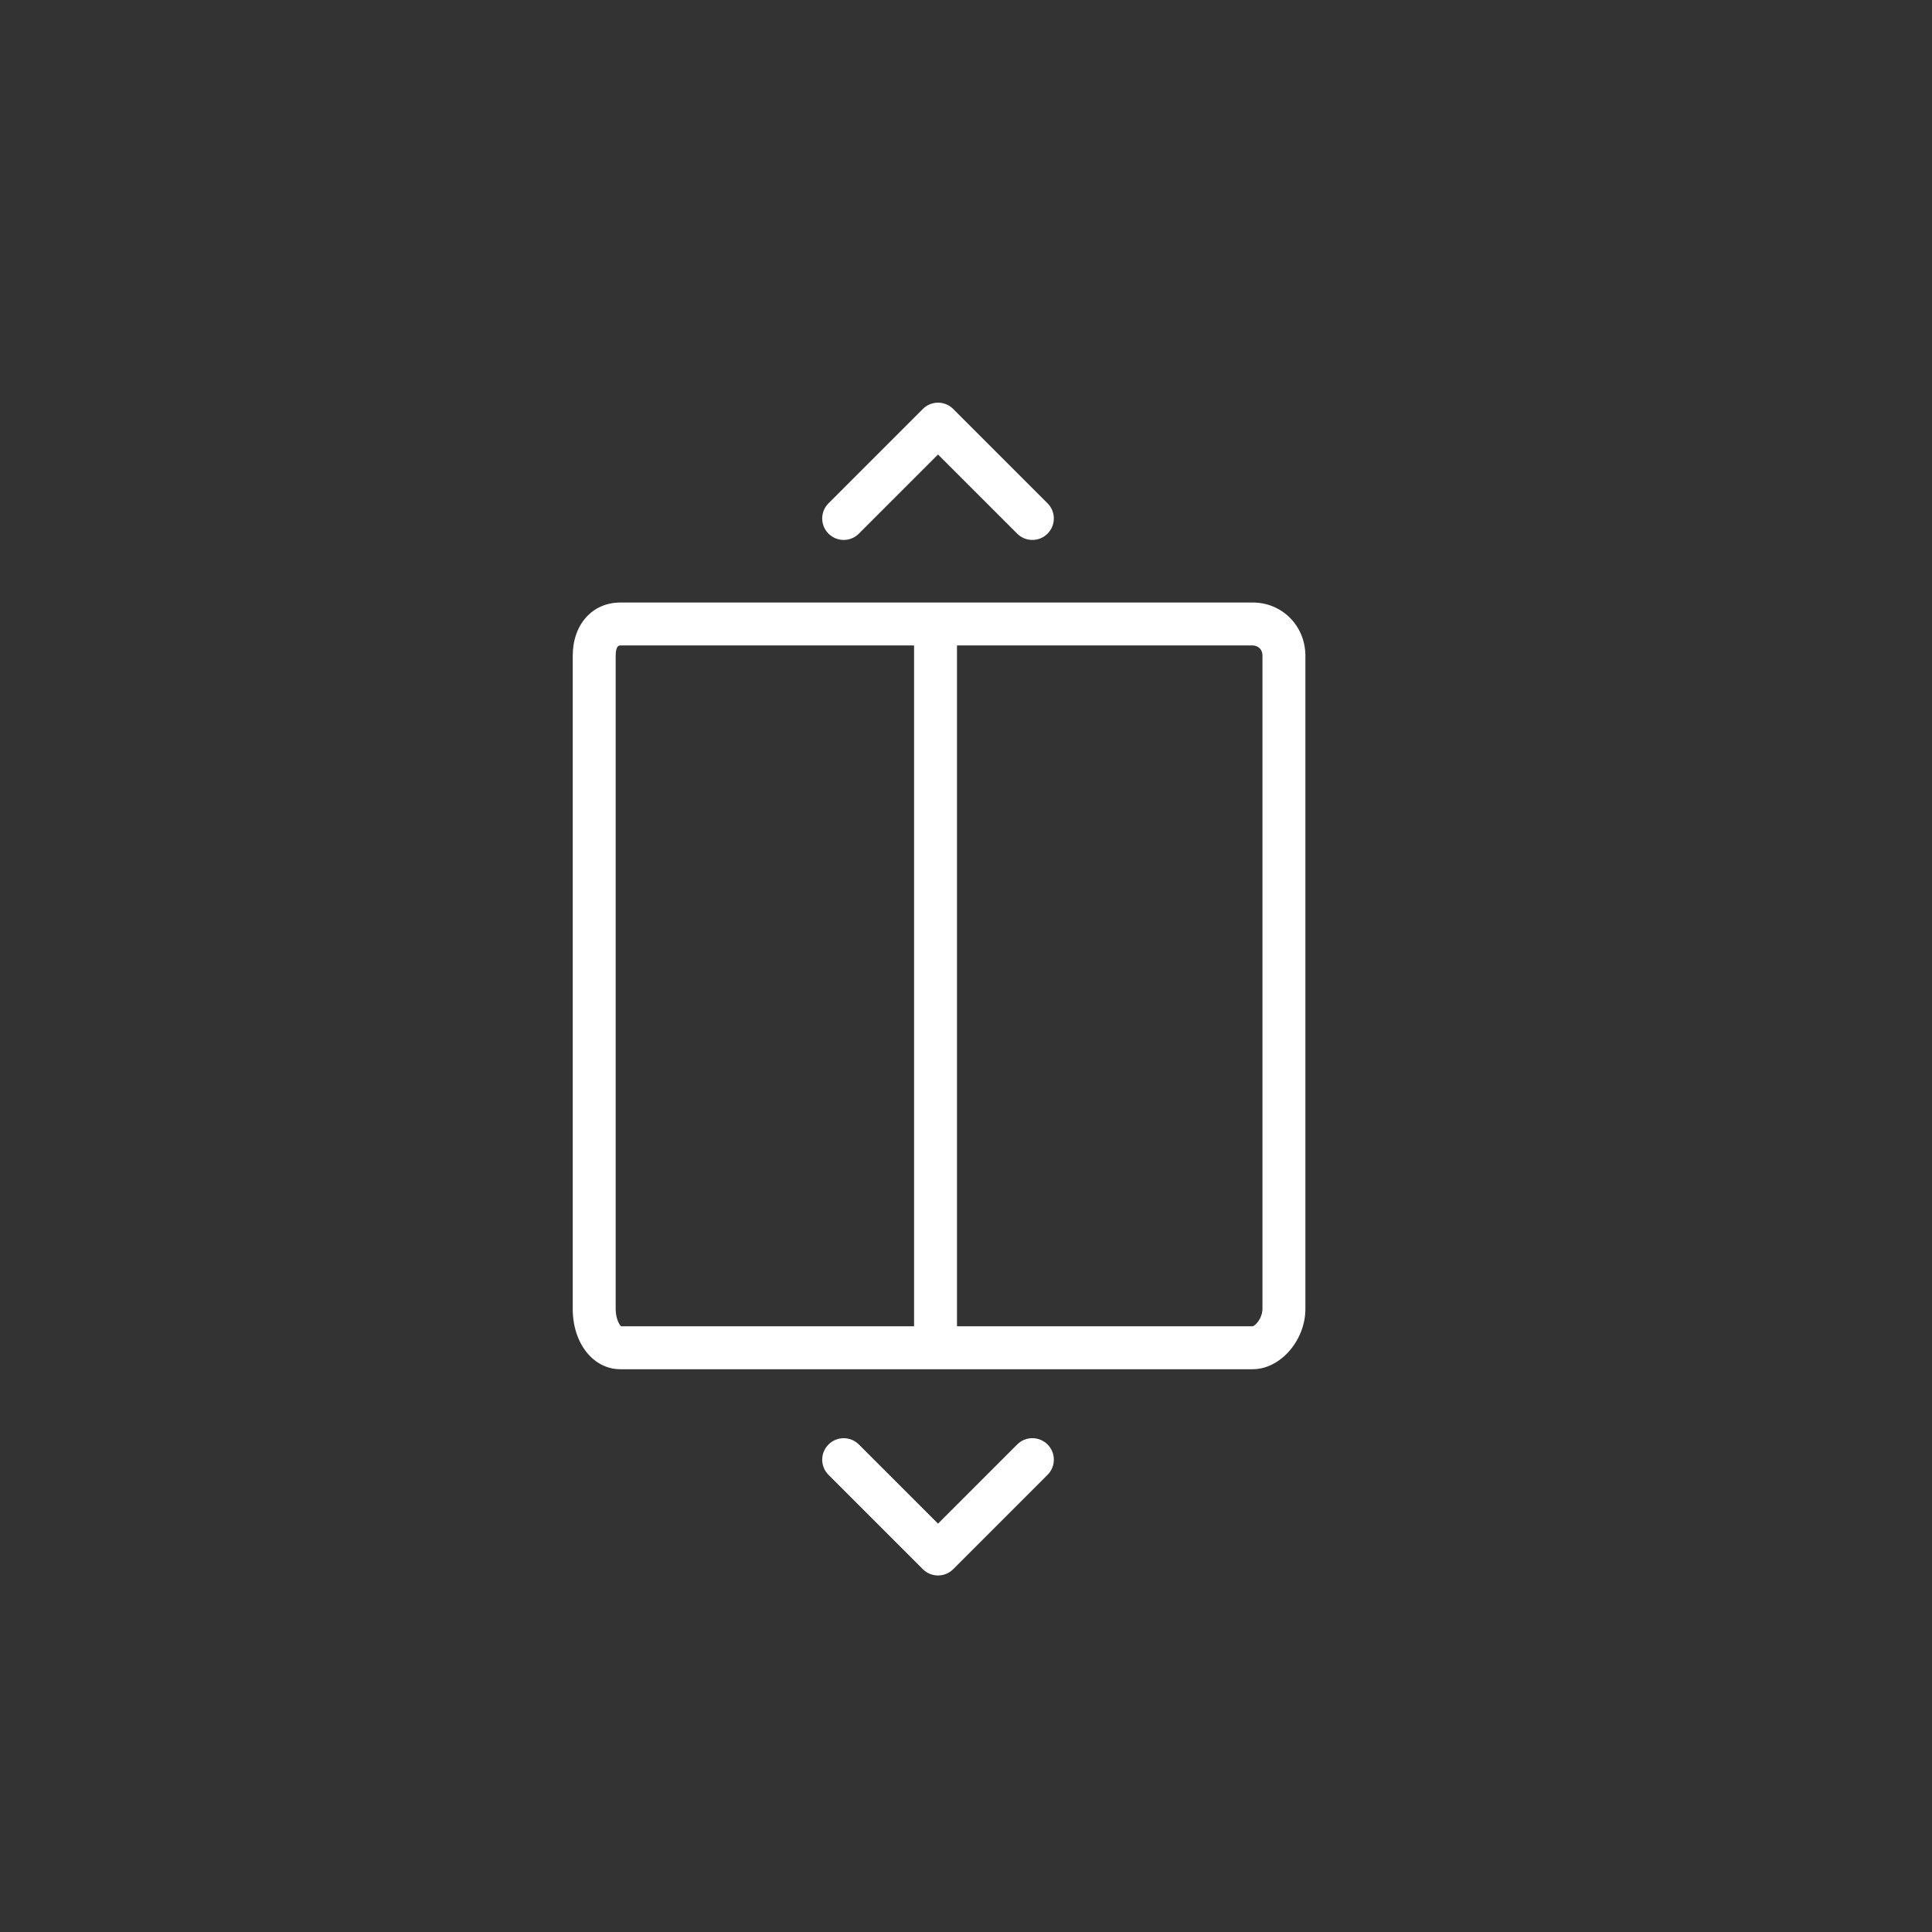 <?xml version="1.0" encoding="utf-8"?>
<!-- Generator: Adobe Illustrator 16.0.0, SVG Export Plug-In . SVG Version: 6.00 Build 0)  -->
<!DOCTYPE svg PUBLIC "-//W3C//DTD SVG 1.1//EN" "http://www.w3.org/Graphics/SVG/1.1/DTD/svg11.dtd">
<svg version="1.1" id="Layer_1" xmlns="http://www.w3.org/2000/svg" xmlns:xlink="http://www.w3.org/1999/xlink" x="0px" y="0px"
	 width="225px" height="225px" viewBox="0 0 225 225" enable-background="new 0 0 225 225" xml:space="preserve">
<rect x="0" y="0" width="225" height="225" fill="#333333" stroke="none"/>
<path fill="#ffffff" d="M98.256,62.881c-0.64,0-1.28-0.244-1.768-0.732c-0.979-0.976-0.979-2.559,0-3.535l10.986-10.987
	c0.976-0.977,2.559-0.976,3.535,0l10.987,10.986c0.977,0.977,0.977,2.56,0,3.536c-0.977,0.977-2.559,0.976-3.535,0l-9.22-9.219
	l-9.219,9.219C99.536,62.637,98.896,62.881,98.256,62.881z"/>
<path fill="#ffffff" d="M109.242,183.479c-0.663,0-1.299-0.264-1.768-0.73L96.488,171.76c-0.979-0.977-0.979-2.559,0-3.535
	c0.976-0.977,2.56-0.977,3.535,0l9.219,9.219l9.22-9.221c0.978-0.977,2.56-0.977,3.535,0c0.978,0.978,0.978,2.561,0,3.535
	l-10.987,10.988C110.541,183.215,109.905,183.479,109.242,183.479z"/>
<path fill="#ffffff" d="M145.889,70.169H72.25c-3.267,0-5.549,2.552-5.549,6.206v76.064c0,4.002,2.385,7.02,5.549,7.02h73.639
	c3.211,0,6.137-3.346,6.137-7.02V76.375C152.023,72.895,149.329,70.169,145.889,70.169z M71.701,152.439V76.375
	c0-1.206,0.413-1.206,0.549-1.206h34.202v79.29H72.325C72.119,154.28,71.701,153.53,71.701,152.439z M147.023,152.439
	c0,1.054-0.799,1.955-1.146,2.02h-34.426v-79.29h34.437c0.395,0,1.138,0.252,1.138,1.206v76.064H147.023z"/>
</svg>

